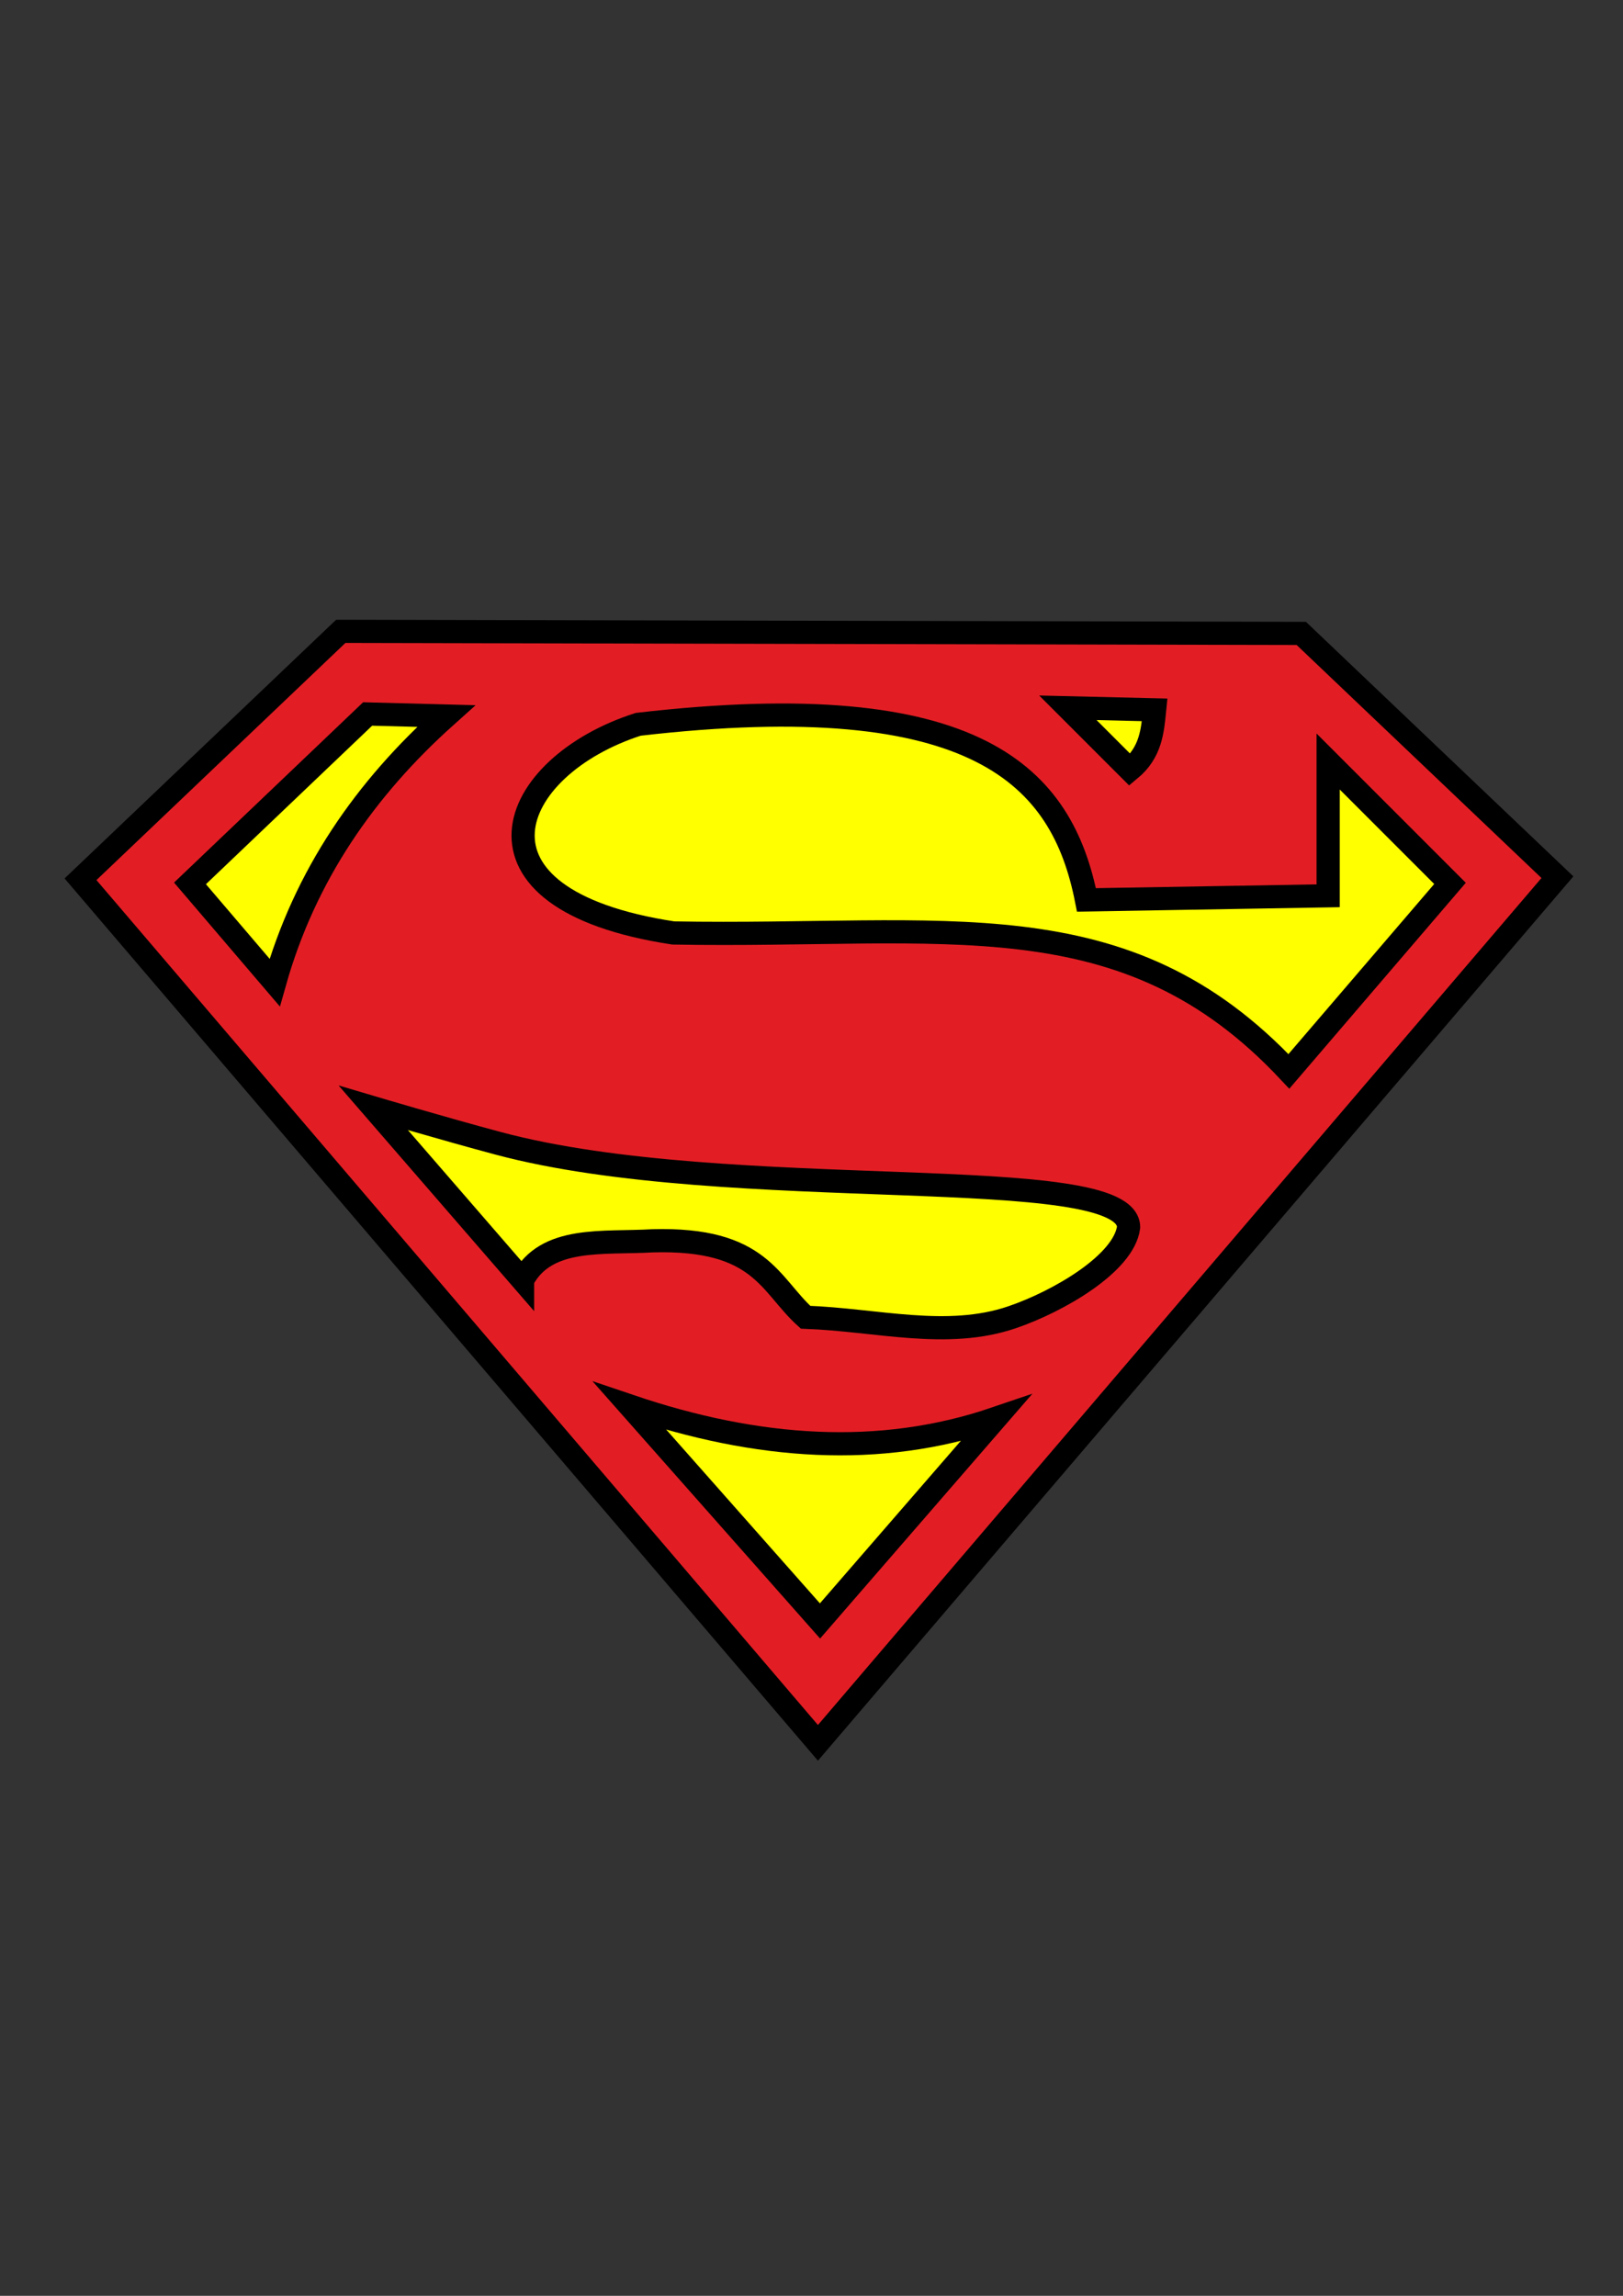 <?xml version="1.0" encoding="UTF-8" standalone="no"?>
<svg
   xmlns:dc="http://purl.org/dc/elements/1.1/"
   xmlns:cc="http://creativecommons.org/ns#"
   xmlns:rdf="http://www.w3.org/1999/02/22-rdf-syntax-ns#"
   xmlns:svg="http://www.w3.org/2000/svg"
   xmlns="http://www.w3.org/2000/svg"
   xmlns:sodipodi="http://sodipodi.sourceforge.net/DTD/sodipodi-0.dtd"
   xmlns:inkscape="http://www.inkscape.org/namespaces/inkscape"
   width="210mm"
   height="297mm"
   viewBox="0 0 210 297"
   version="1.1"
   id="svg8"
   inkscape:version="1.0.2 (e86c870, 2021-01-15)"
   sodipodi:docname="Superman Logo.svg">
  <rect x="0" y="0" width="210" height="297" fill="#333333" stroke="none"/>
  <defs
     id="defs2" />
  <sodipodi:namedview
     id="base"
     pagecolor="#ffffff"
     bordercolor="#666666"
     borderopacity="1.0"
     inkscape:pageopacity="0.0"
     inkscape:pageshadow="2"
     inkscape:zoom="0.49497475"
     inkscape:cx="683.20649"
     inkscape:cy="539.4307"
     inkscape:document-units="mm"
     inkscape:current-layer="layer1"
     inkscape:document-rotation="0"
     showgrid="false"
     inkscape:window-width="1366"
     inkscape:window-height="738"
     inkscape:window-x="0"
     inkscape:window-y="0"
     inkscape:window-maximized="0" />
  <g
     inkscape:label="Layer 1"
     inkscape:groupmode="layer"
     id="layer1">
    <g
       id="g1147"
       transform="translate(-197.245,23.52)">
      <path
         style="fill:#e21e24;fill-opacity:1;stroke:#000000;stroke-width:3;stroke-linecap:butt;stroke-linejoin:miter;stroke-miterlimit:4;stroke-dasharray:none;stroke-opacity:1"
         d="M 241.338,58.154 207.662,90.226 303.077,201.945 398.76,89.959 365.619,58.421 Z"
         id="path24" />
      <path
         style="fill:#ffff00;fill-opacity:1;stroke:#000000;stroke-width:3;stroke-linecap:butt;stroke-linejoin:miter;stroke-miterlimit:4;stroke-dasharray:none;stroke-opacity:1"
         d="m 303.345,186.176 -24.589,-27.796 c 16.44,5.57 32.291,6.717 47.307,1.604 z"
         id="path26"
         sodipodi:nodetypes="cccc" />
      <path
         style="fill:#ffff00;fill-opacity:1;stroke:#000000;stroke-width:3;stroke-linecap:square;stroke-linejoin:miter;stroke-miterlimit:4;stroke-dasharray:none;stroke-opacity:1;paint-order:fill markers stroke"
         d="m 264.858,142.077 -19.308,-22.278 c 0,0 9.124,2.708 16.172,4.593 30.03,8.031 81.492,2.238 81.554,10.846 -0.609,4.691 -9.065,9.598 -15.075,11.649 -8.431,2.878 -17.486,0.332 -26.727,0 -4.694,-4.246 -5.809,-10.281 -19.778,-9.889 -6.433,0.38 -13.773,-0.691 -16.838,5.078 z"
         id="path28"
         sodipodi:nodetypes="ccscaccc" />
      <path
         style="fill:#ffff00;fill-opacity:1;stroke:#000000;stroke-width:3;stroke-linecap:butt;stroke-linejoin:miter;stroke-miterlimit:4;stroke-dasharray:none;stroke-opacity:1"
         d="M 221.828,90.761 244.813,68.845 254.969,69.112 c -10.464,9.367 -18.265,20.578 -22.183,34.478 z"
         id="path30"
         sodipodi:nodetypes="ccccc" />
      <path
         style="fill:#ffff00;fill-opacity:1;stroke:#000000;stroke-width:3;stroke-linecap:butt;stroke-linejoin:miter;stroke-miterlimit:4;stroke-dasharray:none;stroke-opacity:1"
         d="m 335.417,68.043 8.018,8.018 c 2.727,-2.252 2.933,-5.008 3.207,-7.751 z"
         id="path32"
         sodipodi:nodetypes="cccc" />
      <path
         style="fill:#ffff00;fill-opacity:1;stroke:#000000;stroke-width:3;stroke-linecap:butt;stroke-linejoin:miter;stroke-miterlimit:4;stroke-dasharray:none;stroke-opacity:1"
         d="M 384.862,90.761 364.015,115.082 C 342.727,92.37 319.611,97.803 284.369,97.175 255.58,92.814 262.874,75.61 279.825,70.181 c 44.074,-5.1 54.863,6.849 57.997,22.718 l 31.271,-0.535 V 74.992 Z"
         id="path34"
         sodipodi:nodetypes="cccccccc" />
    </g>
  </g>
</svg>
